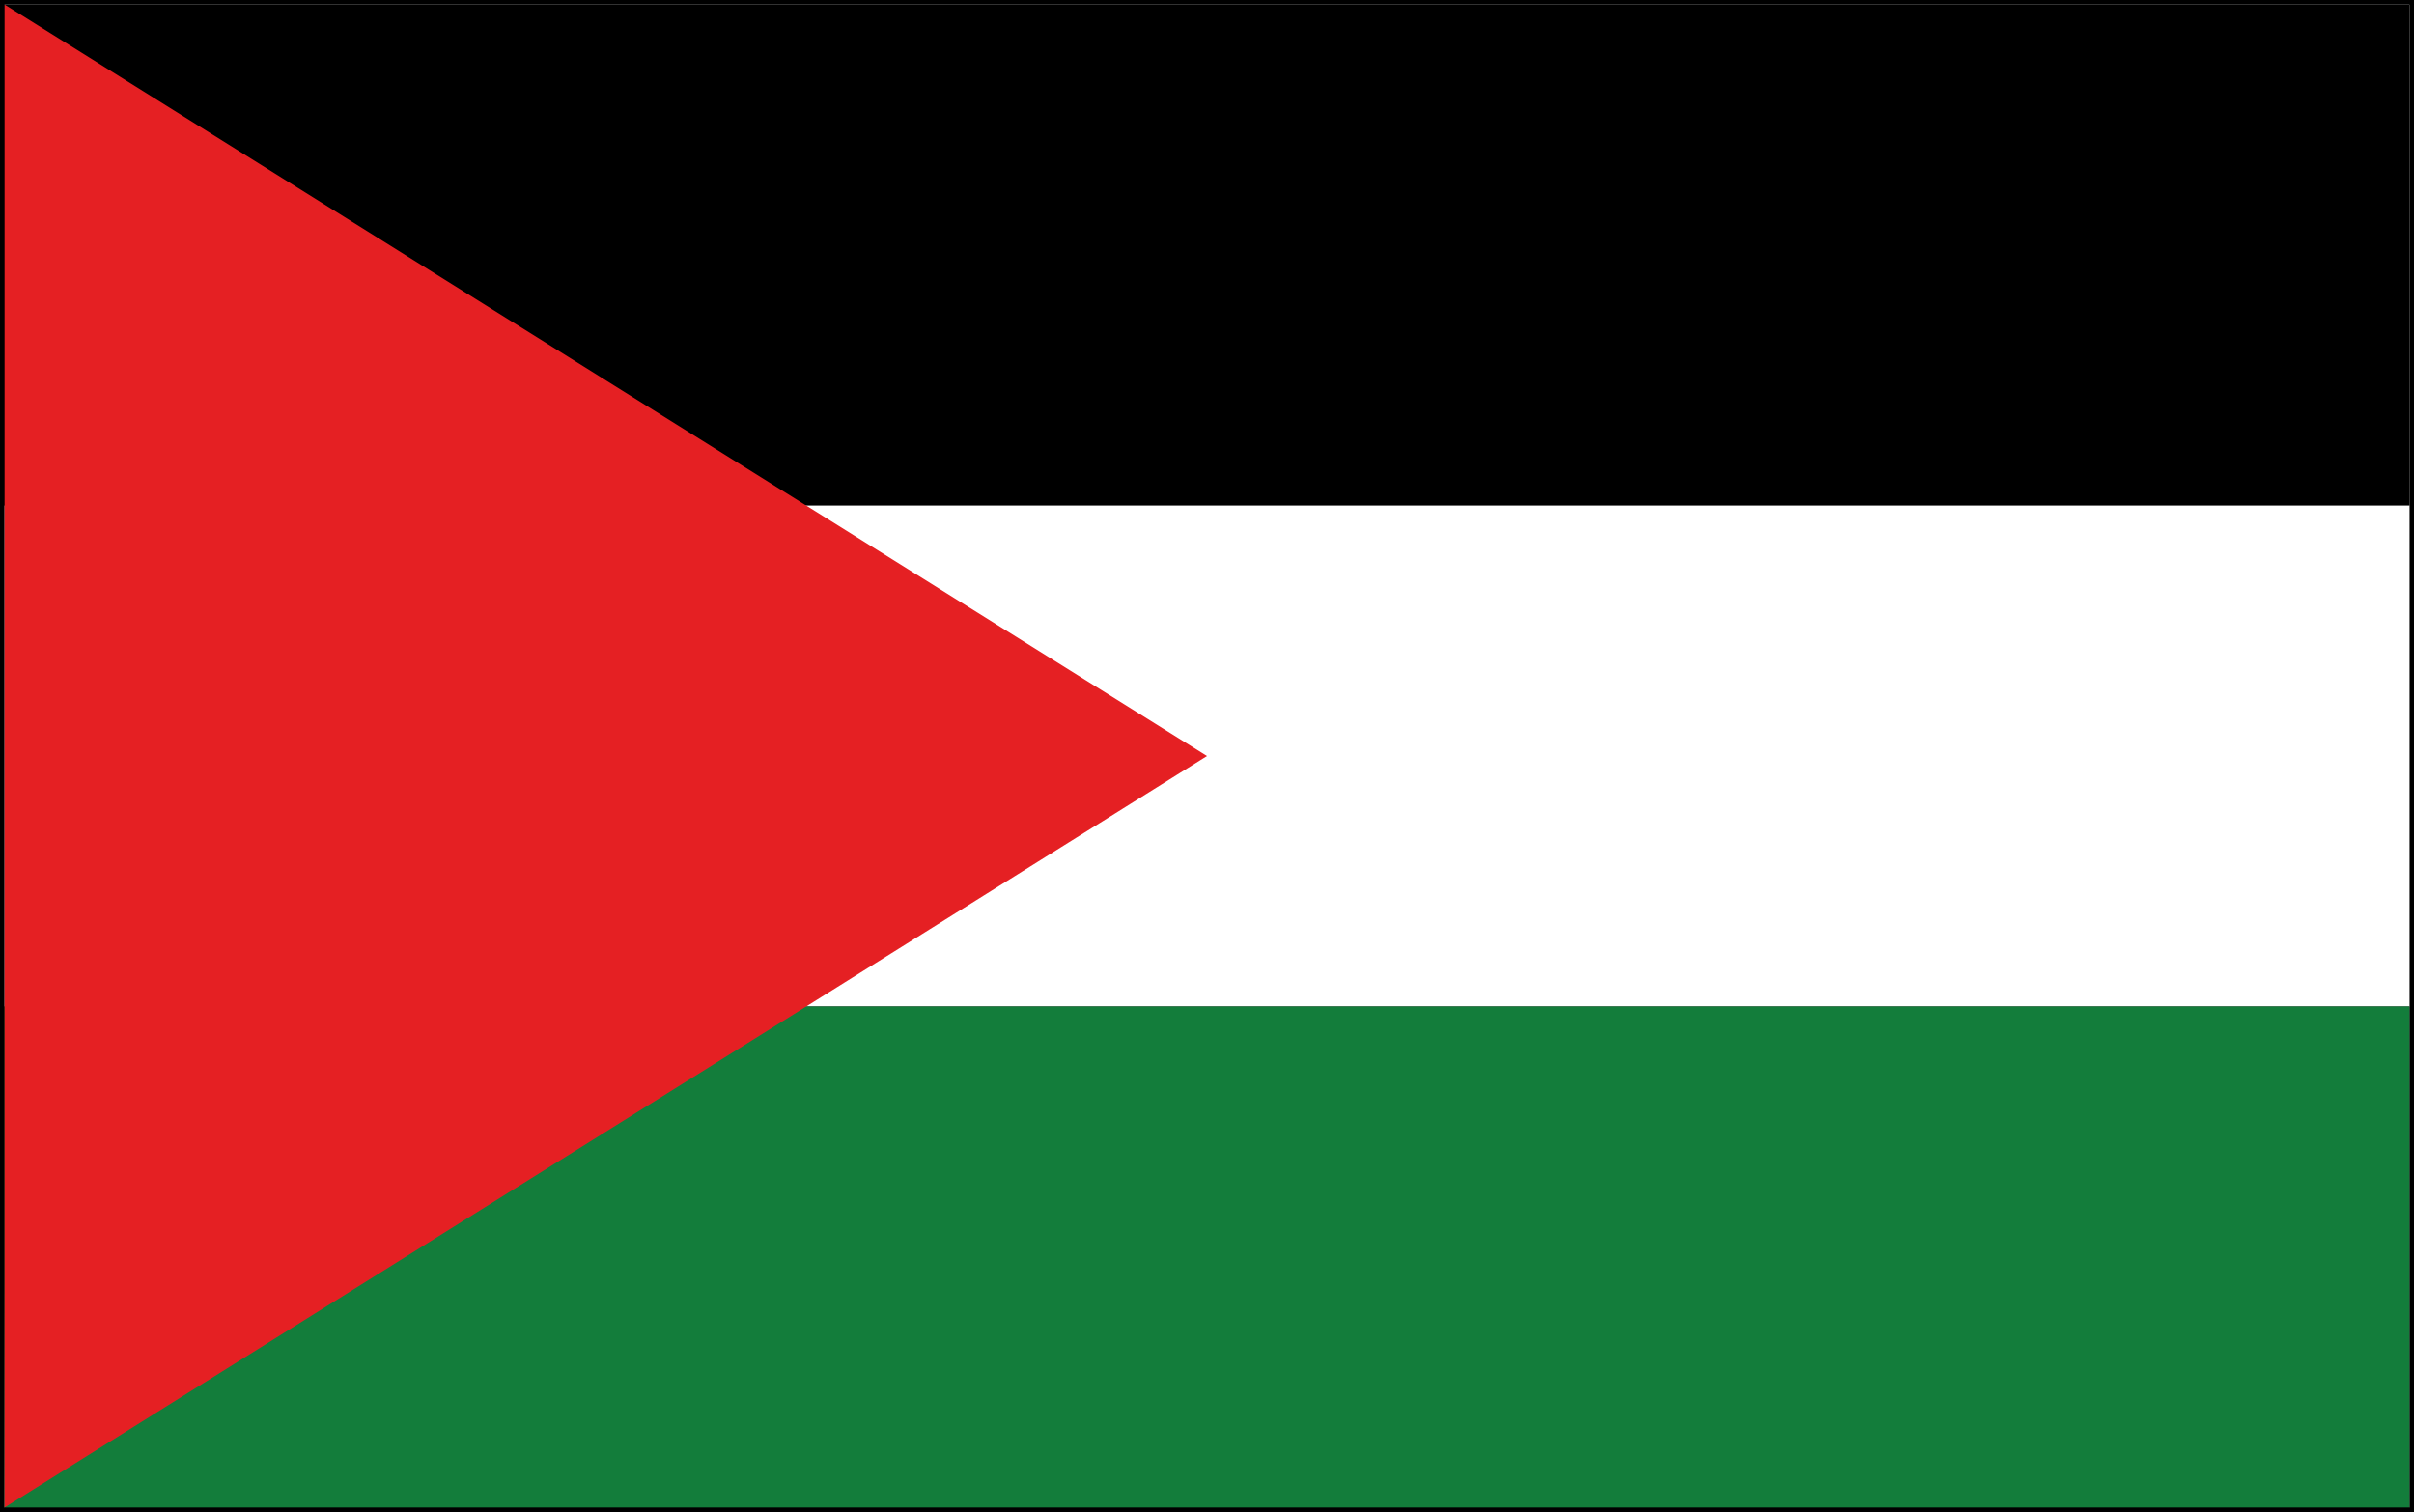 <?xml version="1.0" encoding="utf-8"?>
<!-- Generator: Adobe Illustrator 19.1.0, SVG Export Plug-In . SVG Version: 6.00 Build 0)  -->
<svg version="1.1" id="Layer_1" xmlns="http://www.w3.org/2000/svg" xmlns:xlink="http://www.w3.org/1999/xlink" x="0px" y="0px"
	 viewBox="0 0 53 33.2" enable-background="new 0 0 53 33.2" xml:space="preserve">
<rect x="0" y="0" width="53" height="33.2" fill="#333333" stroke="none"/>
<g>
	<path fill="#FFFFFF" d="M-13,83.3h79.5c3.1,0,5.7-2.6,5.7-5.7V-58.6c0-3.1-2.6-5.7-5.7-5.7H-13c-3.1,0-5.7,2.6-5.7,5.7V77.6
		C-18.7,80.7-16.2,83.3-13,83.3z"/>
	<path fill="none" stroke="#EDEDED" stroke-width="0.5" stroke-miterlimit="10" d="M-13,83.3h79.5c3.1,0,5.7-2.6,5.7-5.7V-58.6
		c0-3.1-2.6-5.7-5.7-5.7H-13c-3.1,0-5.7,2.6-5.7,5.7V77.6C-18.7,80.7-16.2,83.3-13,83.3z"/>
	<polygon points="52.9,33.2 52.9,33.2 0.1,33.2 0,0.1 52.9,0.1 52.9,33.1 	"/>
	<path d="M52.9,0.1v33H0.1v-33H52.9 M53,0L53,0H0.1H0v0.1v33v0.1h0.1h52.8H53v-0.1v-33V0z"/>
	<rect x="0.1" y="11.1" fill="#FFFFFF" width="52.8" height="11"/>
	<rect x="0.1" y="22.1" fill="#137D3B" width="52.8" height="11"/>
	<polygon fill="#E52023" points="0.1,0.1 26.5,16.6 0.1,33.1 	"/>
</g>
</svg>
